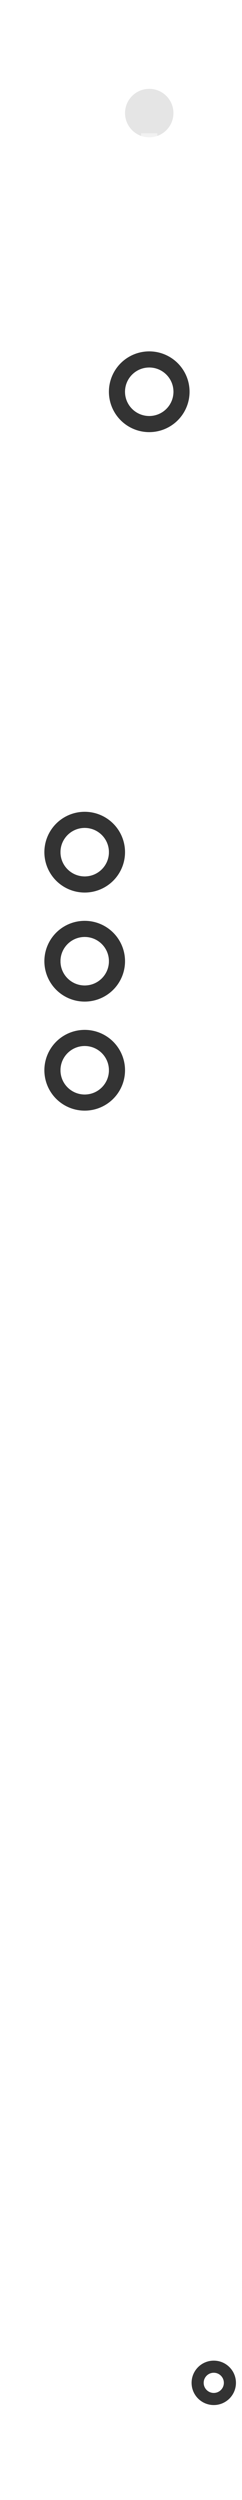 <svg width="60" height="619" viewBox="0 0 60 619" fill="none" xmlns="http://www.w3.org/2000/svg">
<circle cx="37" cy="28" r="6" fill="#E5E5E5"/>
<g clip-path="url(#clip0_206_18469)">
<path d="M37 33V145.186C37 147.308 36.157 149.343 34.657 150.843L23.343 162.157C21.843 163.657 21 165.692 21 167.814V309.186C21 311.308 21.843 313.343 23.343 314.843L34.657 326.157C36.157 327.657 37 329.692 37 331.814V430.186C37 432.308 37.843 434.343 39.343 435.843L50.657 447.157C52.157 448.657 53 450.692 53 452.814V593" stroke="url(#paint0_linear_206_18469)" stroke-width="4" stroke-linejoin="round"/>
<rect width="4" height="100" transform="translate(35 47)" fill="url(#paint1_linear_206_18469)" fill-opacity="0.01"/>
<path d="M37 47V147" stroke="url(#paint2_linear_206_18469)" stroke-width="4" stroke-linejoin="round"/>
<g filter="url(#filter0_f_206_18469)">
<path d="M37 47V147" stroke="url(#paint3_linear_206_18469)" stroke-width="4" stroke-linejoin="round"/>
</g>
<circle cx="37" cy="97" r="11" fill="#333333" stroke="white" stroke-width="2"/>
<g filter="url(#filter1_f_206_18469)">
<circle cx="37" cy="97" r="6" fill="white"/>
</g>
<g filter="url(#filter2_f_206_18469)">
<circle cx="37" cy="97" r="6" fill="white"/>
</g>
<circle cx="37" cy="97" r="5" fill="white"/>
<rect width="4" height="100" transform="translate(19 188)" fill="url(#paint4_linear_206_18469)" fill-opacity="0.01"/>
<path d="M21 188V288" stroke="url(#paint5_linear_206_18469)" stroke-width="4" stroke-linejoin="round"/>
<g filter="url(#filter3_f_206_18469)">
<path d="M21 188V288" stroke="url(#paint6_linear_206_18469)" stroke-width="4" stroke-linejoin="round"/>
</g>
<circle cx="21" cy="265" r="11" fill="#333333" stroke="white" stroke-width="2"/>
<g filter="url(#filter4_f_206_18469)">
<circle cx="21" cy="265" r="6" fill="white"/>
</g>
<g filter="url(#filter5_f_206_18469)">
<circle cx="21" cy="265" r="6" fill="white"/>
</g>
<circle cx="21" cy="265" r="5" fill="white"/>
<circle cx="21" cy="238" r="11" fill="#333333" stroke="white" stroke-width="2"/>
<g filter="url(#filter6_f_206_18469)">
<circle cx="21" cy="238" r="6" fill="white"/>
</g>
<g filter="url(#filter7_f_206_18469)">
<circle cx="21" cy="238" r="6" fill="white"/>
</g>
<circle cx="21" cy="238" r="5" fill="white"/>
<circle cx="21" cy="211" r="11" fill="#333333" stroke="white" stroke-width="2"/>
<g filter="url(#filter8_f_206_18469)">
<circle cx="21" cy="211" r="6" fill="white"/>
</g>
<g filter="url(#filter9_f_206_18469)">
<circle cx="21" cy="211" r="6" fill="white"/>
</g>
<circle cx="21" cy="211" r="5" fill="white"/>
</g>
<circle cx="53" cy="590" r="4" stroke="#333333" stroke-width="3"/>
<defs>
<filter id="filter0_f_206_18469" x="27" y="39" width="20" height="116" filterUnits="userSpaceOnUse" color-interpolation-filters="sRGB">
<feFlood flood-opacity="0" result="BackgroundImageFix"/>
<feBlend mode="normal" in="SourceGraphic" in2="BackgroundImageFix" result="shape"/>
<feGaussianBlur stdDeviation="4" result="effect1_foregroundBlur_206_18469"/>
</filter>
<filter id="filter1_f_206_18469" x="15" y="75" width="44" height="44" filterUnits="userSpaceOnUse" color-interpolation-filters="sRGB">
<feFlood flood-opacity="0" result="BackgroundImageFix"/>
<feBlend mode="normal" in="SourceGraphic" in2="BackgroundImageFix" result="shape"/>
<feGaussianBlur stdDeviation="8" result="effect1_foregroundBlur_206_18469"/>
</filter>
<filter id="filter2_f_206_18469" x="25" y="85" width="24" height="24" filterUnits="userSpaceOnUse" color-interpolation-filters="sRGB">
<feFlood flood-opacity="0" result="BackgroundImageFix"/>
<feBlend mode="normal" in="SourceGraphic" in2="BackgroundImageFix" result="shape"/>
<feGaussianBlur stdDeviation="3" result="effect1_foregroundBlur_206_18469"/>
</filter>
<filter id="filter3_f_206_18469" x="11" y="180" width="20" height="116" filterUnits="userSpaceOnUse" color-interpolation-filters="sRGB">
<feFlood flood-opacity="0" result="BackgroundImageFix"/>
<feBlend mode="normal" in="SourceGraphic" in2="BackgroundImageFix" result="shape"/>
<feGaussianBlur stdDeviation="4" result="effect1_foregroundBlur_206_18469"/>
</filter>
<filter id="filter4_f_206_18469" x="-1" y="243" width="44" height="44" filterUnits="userSpaceOnUse" color-interpolation-filters="sRGB">
<feFlood flood-opacity="0" result="BackgroundImageFix"/>
<feBlend mode="normal" in="SourceGraphic" in2="BackgroundImageFix" result="shape"/>
<feGaussianBlur stdDeviation="8" result="effect1_foregroundBlur_206_18469"/>
</filter>
<filter id="filter5_f_206_18469" x="9" y="253" width="24" height="24" filterUnits="userSpaceOnUse" color-interpolation-filters="sRGB">
<feFlood flood-opacity="0" result="BackgroundImageFix"/>
<feBlend mode="normal" in="SourceGraphic" in2="BackgroundImageFix" result="shape"/>
<feGaussianBlur stdDeviation="3" result="effect1_foregroundBlur_206_18469"/>
</filter>
<filter id="filter6_f_206_18469" x="-1" y="216" width="44" height="44" filterUnits="userSpaceOnUse" color-interpolation-filters="sRGB">
<feFlood flood-opacity="0" result="BackgroundImageFix"/>
<feBlend mode="normal" in="SourceGraphic" in2="BackgroundImageFix" result="shape"/>
<feGaussianBlur stdDeviation="8" result="effect1_foregroundBlur_206_18469"/>
</filter>
<filter id="filter7_f_206_18469" x="9" y="226" width="24" height="24" filterUnits="userSpaceOnUse" color-interpolation-filters="sRGB">
<feFlood flood-opacity="0" result="BackgroundImageFix"/>
<feBlend mode="normal" in="SourceGraphic" in2="BackgroundImageFix" result="shape"/>
<feGaussianBlur stdDeviation="3" result="effect1_foregroundBlur_206_18469"/>
</filter>
<filter id="filter8_f_206_18469" x="-1" y="189" width="44" height="44" filterUnits="userSpaceOnUse" color-interpolation-filters="sRGB">
<feFlood flood-opacity="0" result="BackgroundImageFix"/>
<feBlend mode="normal" in="SourceGraphic" in2="BackgroundImageFix" result="shape"/>
<feGaussianBlur stdDeviation="8" result="effect1_foregroundBlur_206_18469"/>
</filter>
<filter id="filter9_f_206_18469" x="9" y="199" width="24" height="24" filterUnits="userSpaceOnUse" color-interpolation-filters="sRGB">
<feFlood flood-opacity="0" result="BackgroundImageFix"/>
<feBlend mode="normal" in="SourceGraphic" in2="BackgroundImageFix" result="shape"/>
<feGaussianBlur stdDeviation="3" result="effect1_foregroundBlur_206_18469"/>
</filter>
<linearGradient id="paint0_linear_206_18469" x1="29" y1="33" x2="29" y2="598.904" gradientUnits="userSpaceOnUse">
<stop stop-color="white" stop-opacity="0.5"/>
<stop offset="0.37" stop-color="white"/>
<stop offset="1" stop-color="white" stop-opacity="0.06"/>
</linearGradient>
<linearGradient id="paint1_linear_206_18469" x1="2" y1="0" x2="2" y2="100" gradientUnits="userSpaceOnUse">
<stop stop-color="white" stop-opacity="0"/>
<stop offset="0.5" stop-color="white" stop-opacity="0.01"/>
<stop offset="1" stop-color="white" stop-opacity="0"/>
</linearGradient>
<linearGradient id="paint2_linear_206_18469" x1="37.5" y1="47" x2="37.5" y2="147" gradientUnits="userSpaceOnUse">
<stop stop-color="white" stop-opacity="0"/>
<stop offset="0.25" stop-color="white" stop-opacity="0.4"/>
<stop offset="0.5" stop-color="white"/>
<stop offset="0.75" stop-color="white" stop-opacity="0.4"/>
<stop offset="1" stop-color="white" stop-opacity="0"/>
</linearGradient>
<linearGradient id="paint3_linear_206_18469" x1="37.5" y1="47" x2="37.5" y2="147" gradientUnits="userSpaceOnUse">
<stop stop-color="white" stop-opacity="0"/>
<stop offset="0.25" stop-color="white" stop-opacity="0.4"/>
<stop offset="0.5" stop-color="white"/>
<stop offset="0.75" stop-color="white" stop-opacity="0.4"/>
<stop offset="1" stop-color="white" stop-opacity="0"/>
</linearGradient>
<linearGradient id="paint4_linear_206_18469" x1="2" y1="0" x2="2" y2="100" gradientUnits="userSpaceOnUse">
<stop stop-color="white" stop-opacity="0"/>
<stop offset="0.5" stop-color="white" stop-opacity="0.01"/>
<stop offset="1" stop-color="white" stop-opacity="0"/>
</linearGradient>
<linearGradient id="paint5_linear_206_18469" x1="21.5" y1="188" x2="21.5" y2="288" gradientUnits="userSpaceOnUse">
<stop stop-color="white" stop-opacity="0"/>
<stop offset="0.25" stop-color="white" stop-opacity="0.4"/>
<stop offset="0.5" stop-color="white"/>
<stop offset="0.75" stop-color="white" stop-opacity="0.4"/>
<stop offset="1" stop-color="white" stop-opacity="0"/>
</linearGradient>
<linearGradient id="paint6_linear_206_18469" x1="21.5" y1="188" x2="21.5" y2="288" gradientUnits="userSpaceOnUse">
<stop stop-color="white" stop-opacity="0"/>
<stop offset="0.25" stop-color="white" stop-opacity="0.4"/>
<stop offset="0.5" stop-color="white"/>
<stop offset="0.75" stop-color="white" stop-opacity="0.4"/>
<stop offset="1" stop-color="white" stop-opacity="0"/>
</linearGradient>
<clipPath id="clip0_206_18469">
<rect width="60" height="552" fill="white" transform="translate(0 33)"/>
</clipPath>
</defs>
</svg>
